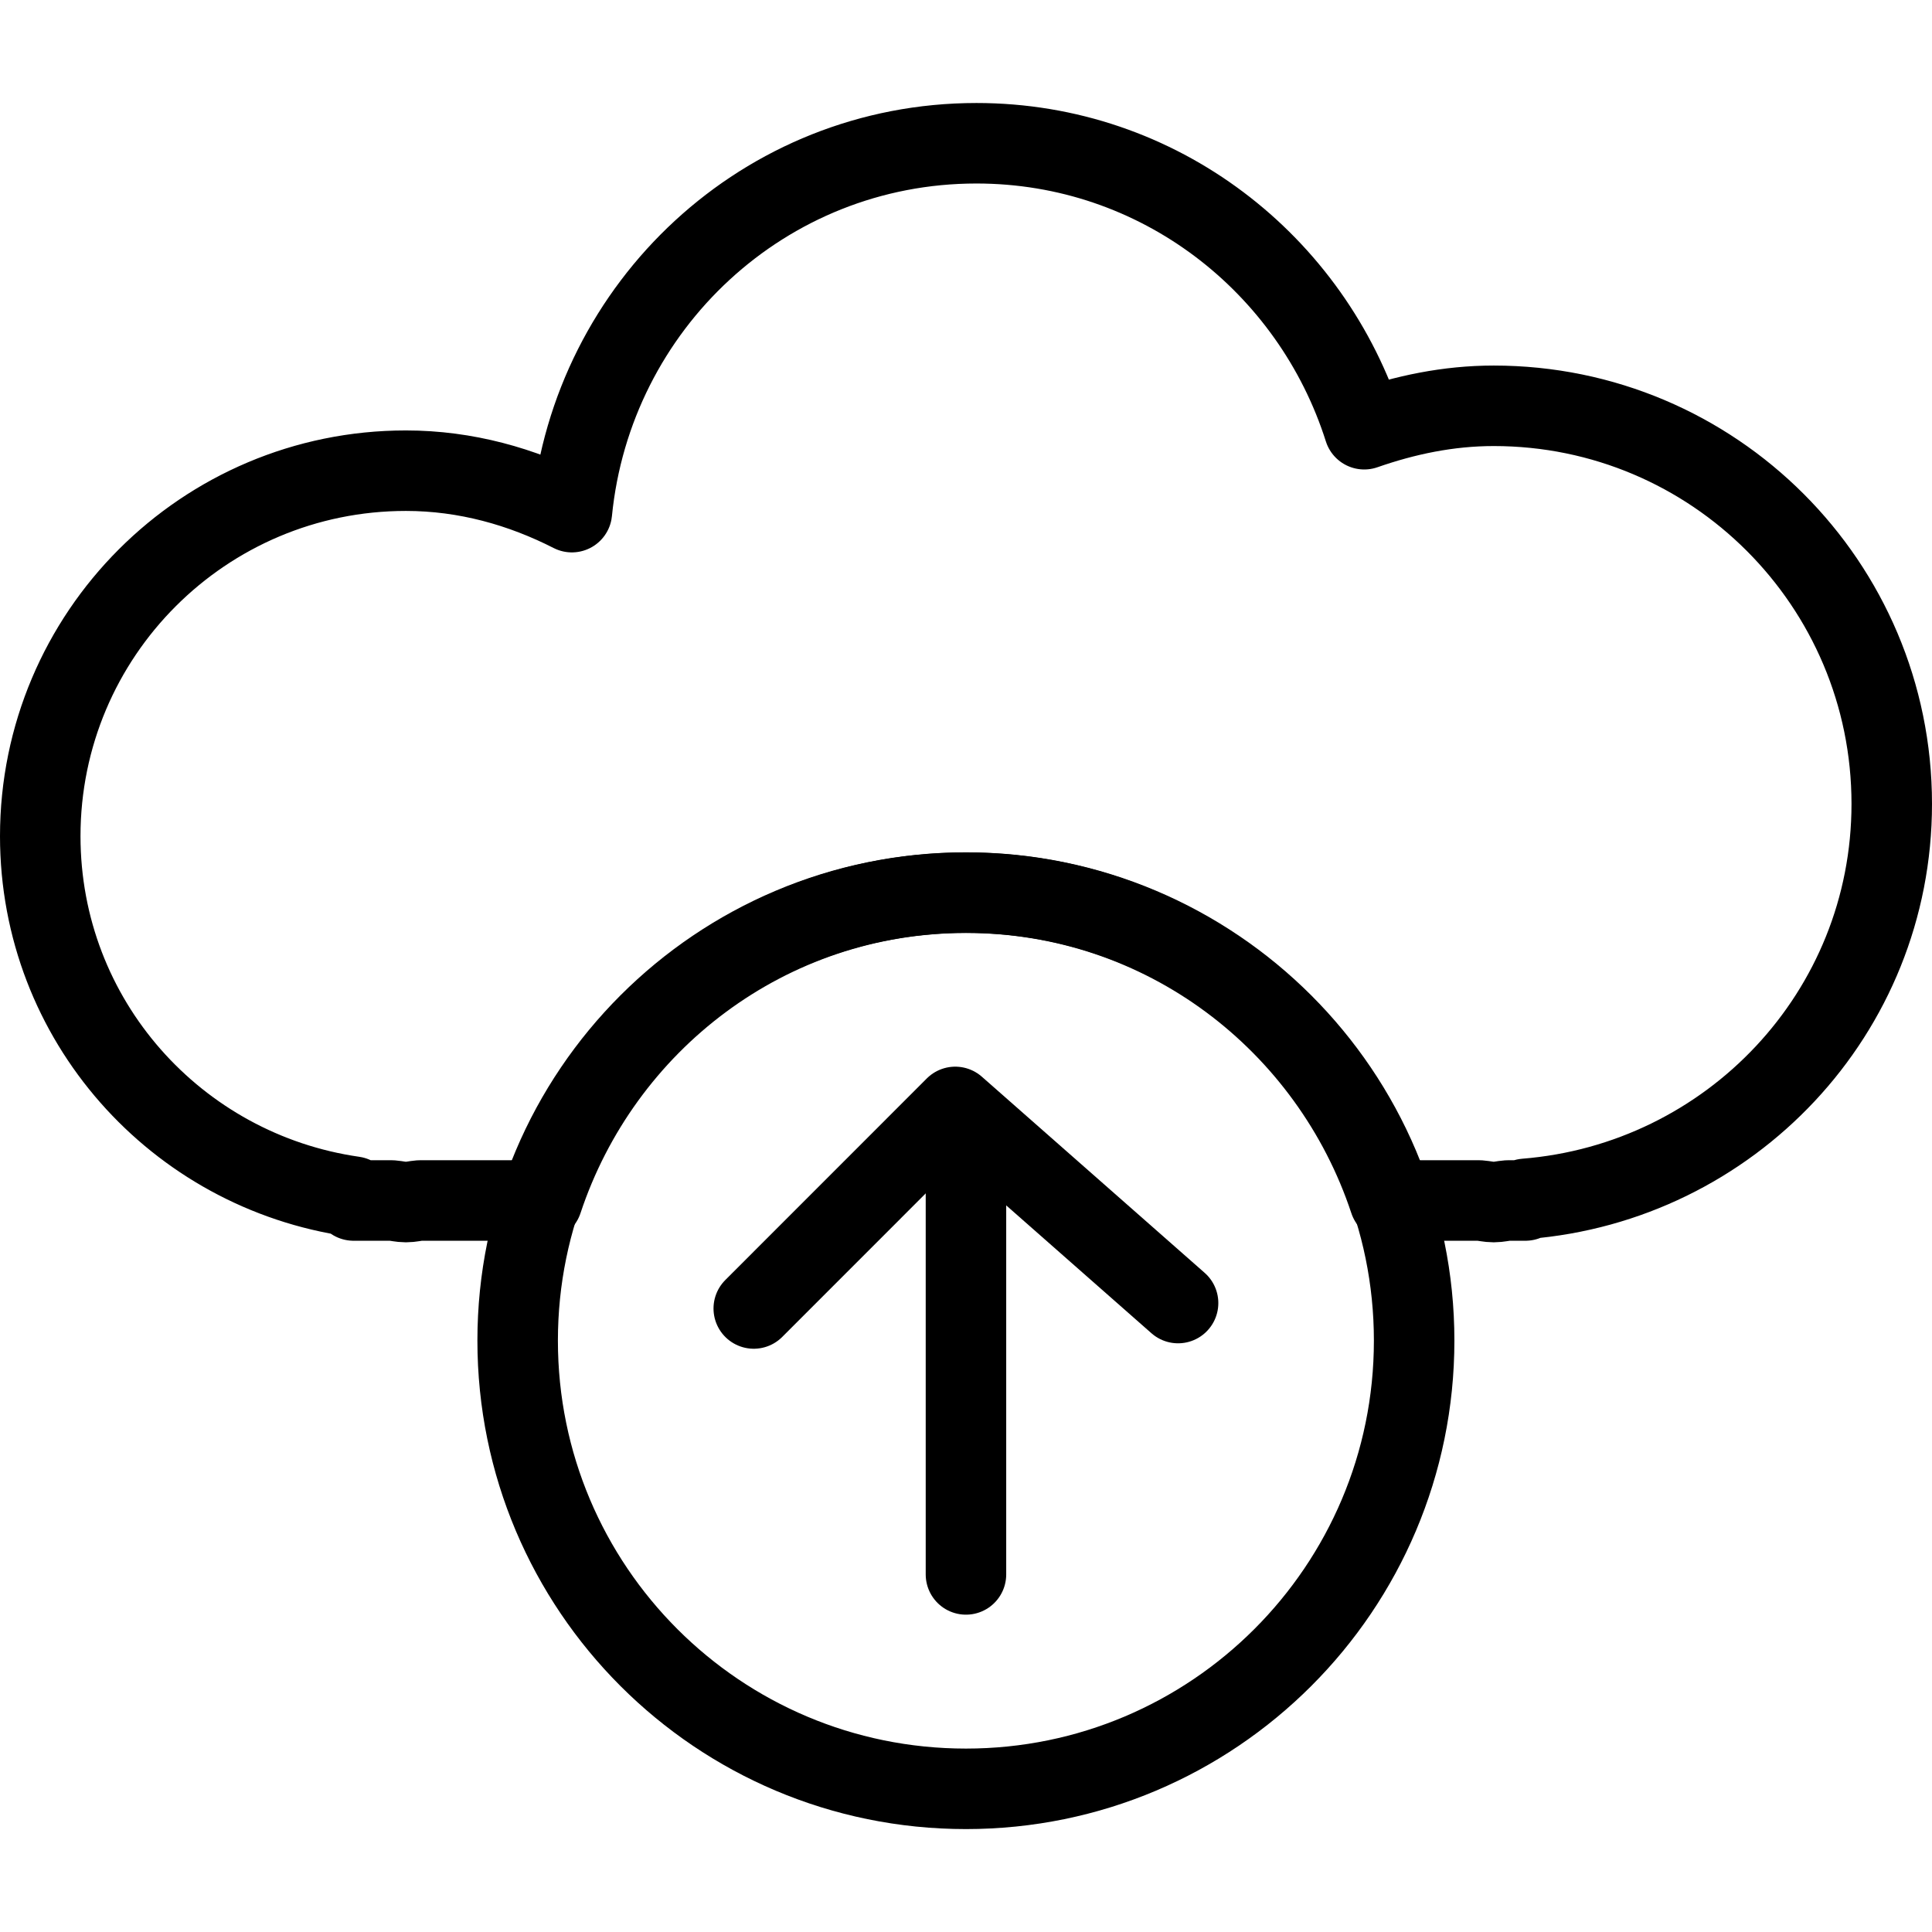 <?xml version="1.0" encoding="utf-8"?>
<!-- Generator: Adobe Illustrator 16.0.0, SVG Export Plug-In . SVG Version: 6.00 Build 0)  -->
<!DOCTYPE svg PUBLIC "-//W3C//DTD SVG 1.1//EN" "http://www.w3.org/Graphics/SVG/1.1/DTD/svg11.dtd">
<svg version="1.1" id="Layer_1" xmlns="http://www.w3.org/2000/svg" xmlns:xlink="http://www.w3.org/1999/xlink" x="0px" y="0px"
	 width="48px" height="48px" viewBox="0 0 48 48" enable-background="new 0 0 48 48" xml:space="preserve">
<g>
	<path fill="none" stroke="#000000" stroke-width="2" stroke-linecap="round" stroke-linejoin="round" stroke-miterlimit="10" d="
		M35.134,33.307c0,6.15-4.99,11.136-11.135,11.136c-6.154,0-11.138-4.985-11.138-11.136c0-6.146,4.983-11.131,11.138-11.131
		C30.144,22.176,35.134,27.161,35.134,33.307z"/>
	<g>
		
			<line fill="none" stroke="#000000" stroke-width="2" stroke-linecap="round" stroke-linejoin="round" stroke-miterlimit="10" x1="23.999" y1="39.116" x2="23.999" y2="29.372"/>
		
			<polyline fill="none" stroke="#000000" stroke-width="2" stroke-linecap="round" stroke-linejoin="round" stroke-miterlimit="10" points="
			29.269,32.374 23.733,27.501 18.727,32.509 		"/>
	</g>
	<path fill="none" stroke="#000000" stroke-width="2" stroke-linecap="round" stroke-linejoin="round" stroke-miterlimit="10" d="
		M37.112,10.082c-1.134,0-2.206,0.229-3.218,0.582c-1.303-4.108-5.099-7.105-9.635-7.105c-5.269,0-9.544,4.033-10.051,9.165
		c-1.241-0.633-2.633-1.03-4.124-1.03c-5.02,0-9.084,4.069-9.084,9.08c0,4.574,3.383,8.325,7.784,8.956v0.096h0.954
		c0.115,0.009,0.228,0.039,0.347,0.039s0.229-0.03,0.343-0.039h3.045c1.469-4.431,5.598-7.647,10.526-7.647
		c4.924,0,9.056,3.217,10.524,7.647h2.235c0.122,0.009,0.234,0.039,0.354,0.039c0.116,0,0.227-0.03,0.349-0.039h0.438v-0.041
		C42.984,29.378,47,25.167,47,19.972C47,14.509,42.574,10.082,37.112,10.082z"/>
</g>
</svg>
